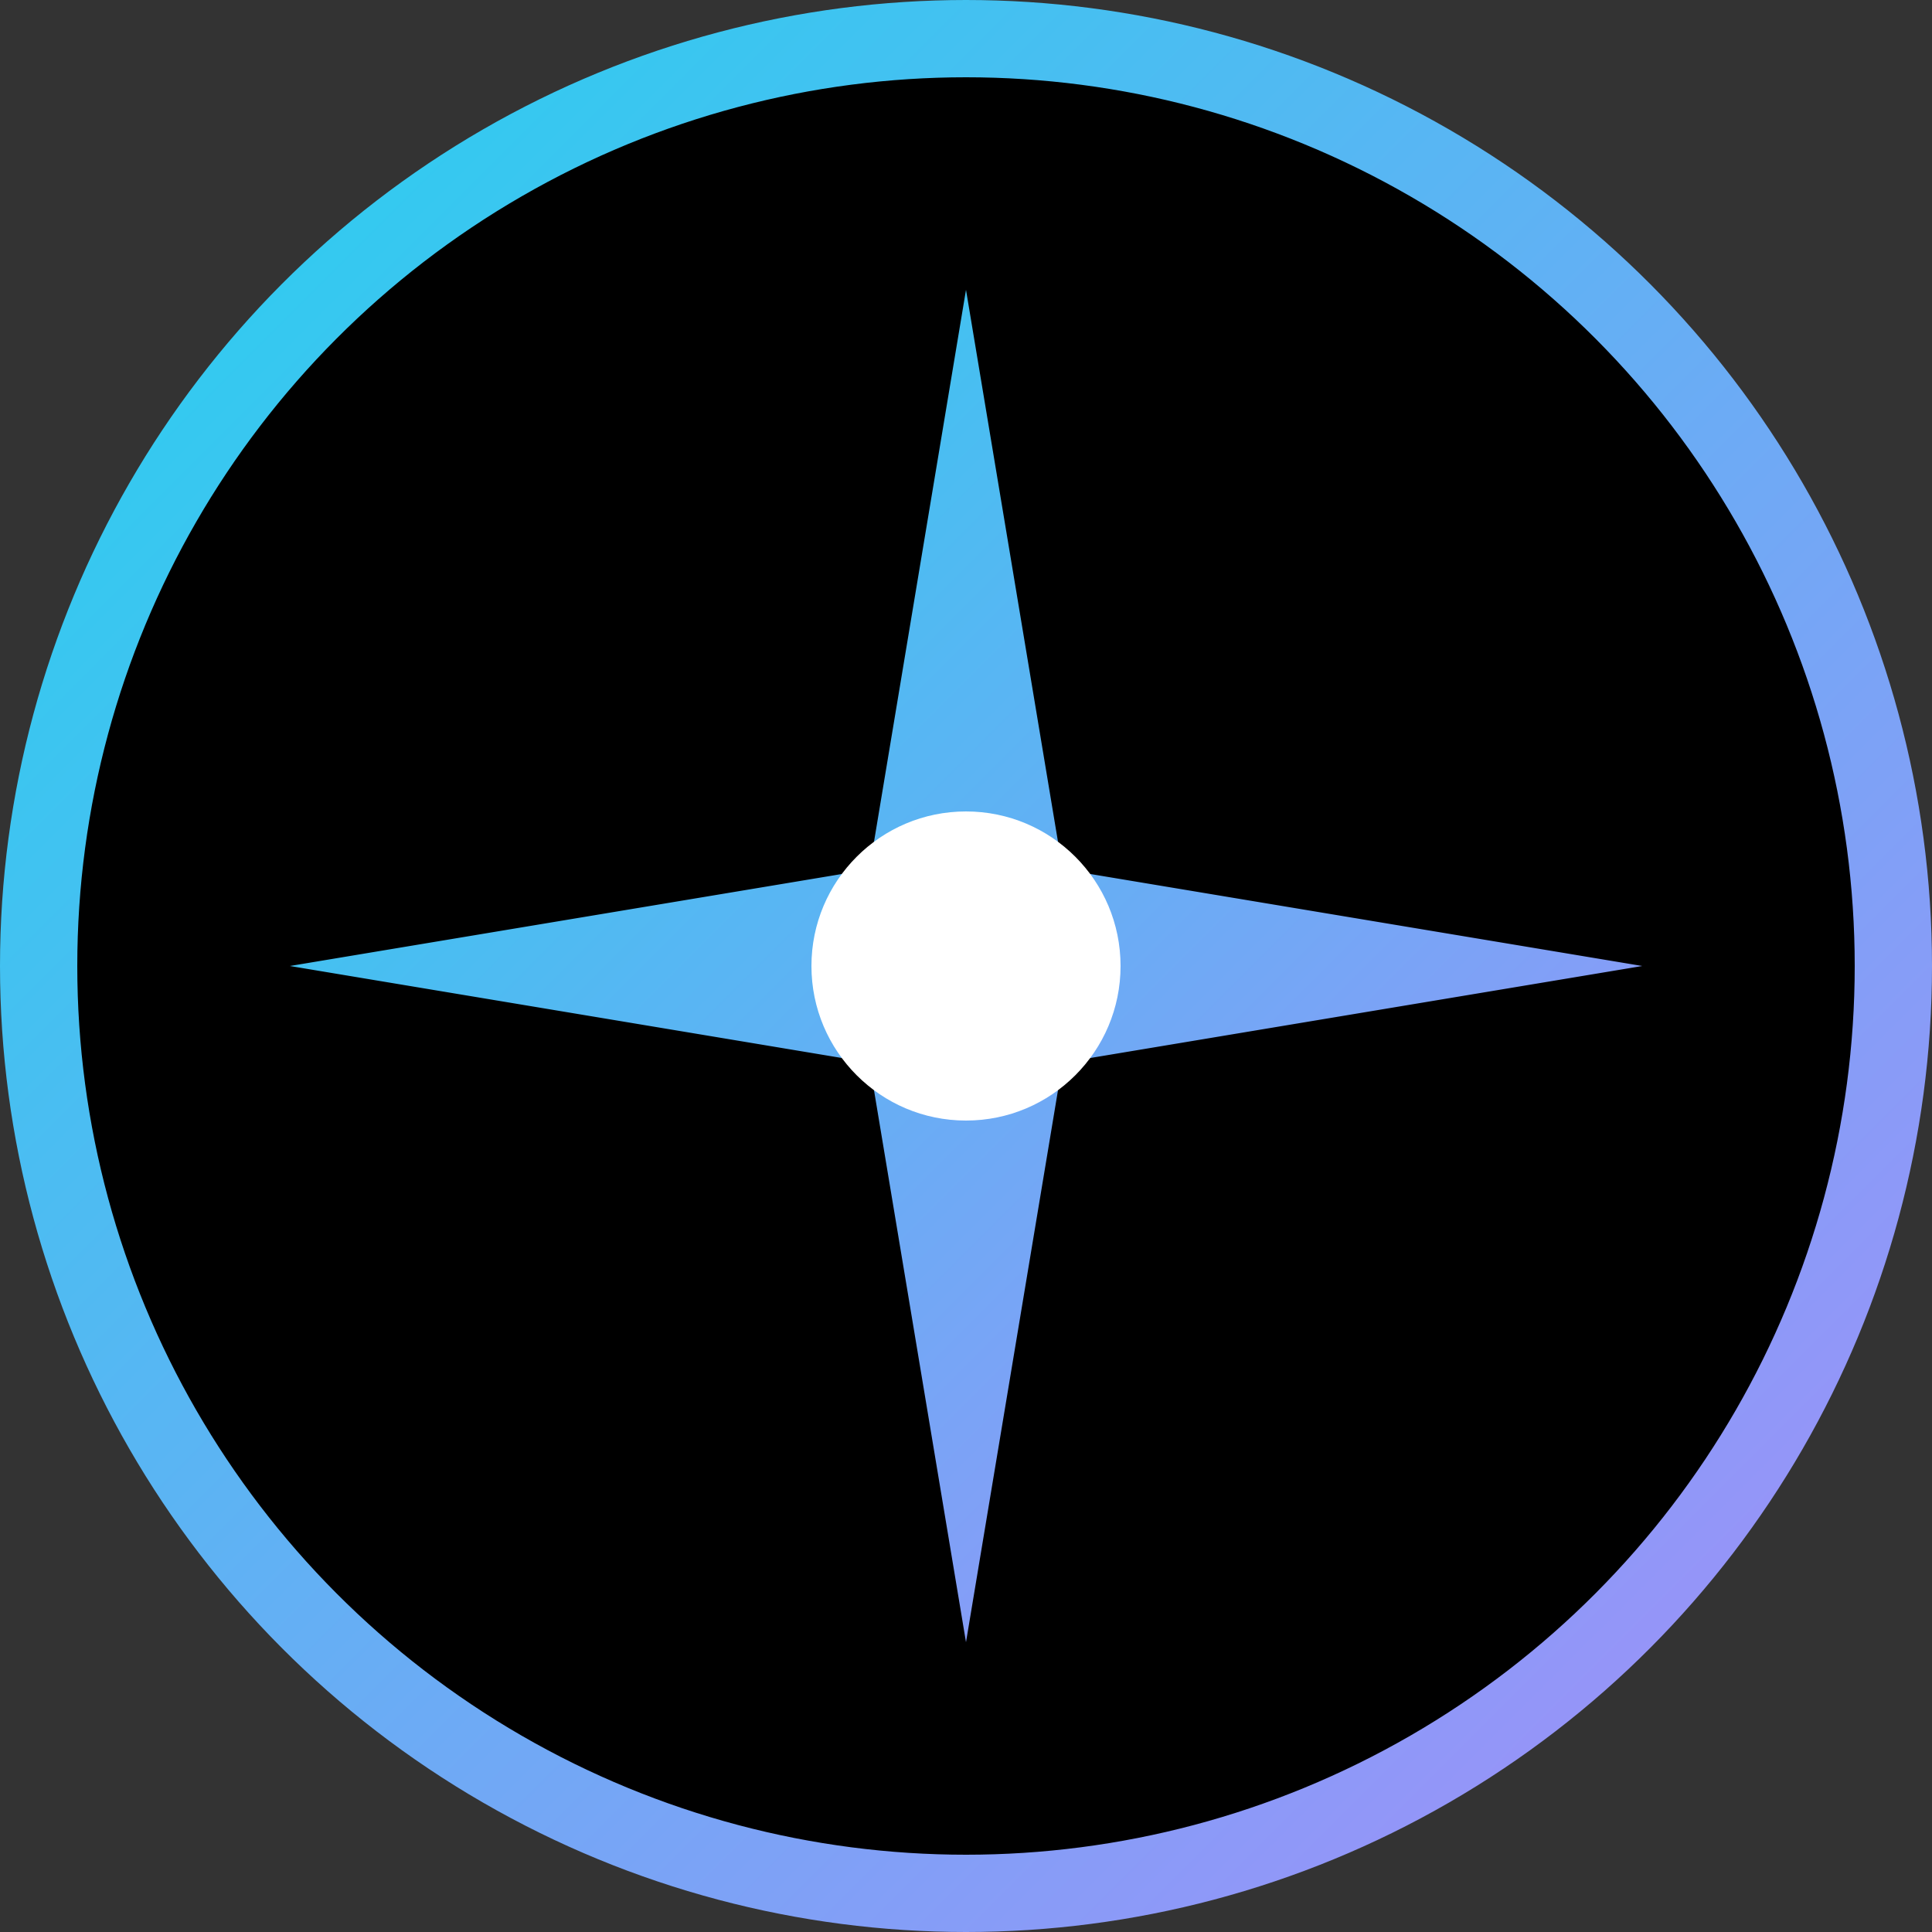 <svg xmlns="http://www.w3.org/2000/svg" viewBox="0 0 100 100">
  <rect x="0" y="0" width="100" height="100" fill="#333333" stroke="none"/>
  <defs>
    <linearGradient id="grad" x1="0%" y1="0%" x2="100%" y2="100%">
      <stop offset="0%" style="stop-color:#22d3ee;stop-opacity:1" />
      <stop offset="100%" style="stop-color:#a78bfa;stop-opacity:1" />
    </linearGradient>
  </defs>
  <circle cx="50" cy="50" r="48" fill="#000" stroke="url(#grad)" stroke-width="4"/>
  <path d="M 50 15 L 55 45 L 85 50 L 55 55 L 50 85 L 45 55 L 15 50 L 45 45 Z" fill="url(#grad)"/>
  <circle cx="50" cy="50" r="8" fill="#fff"/>
</svg>